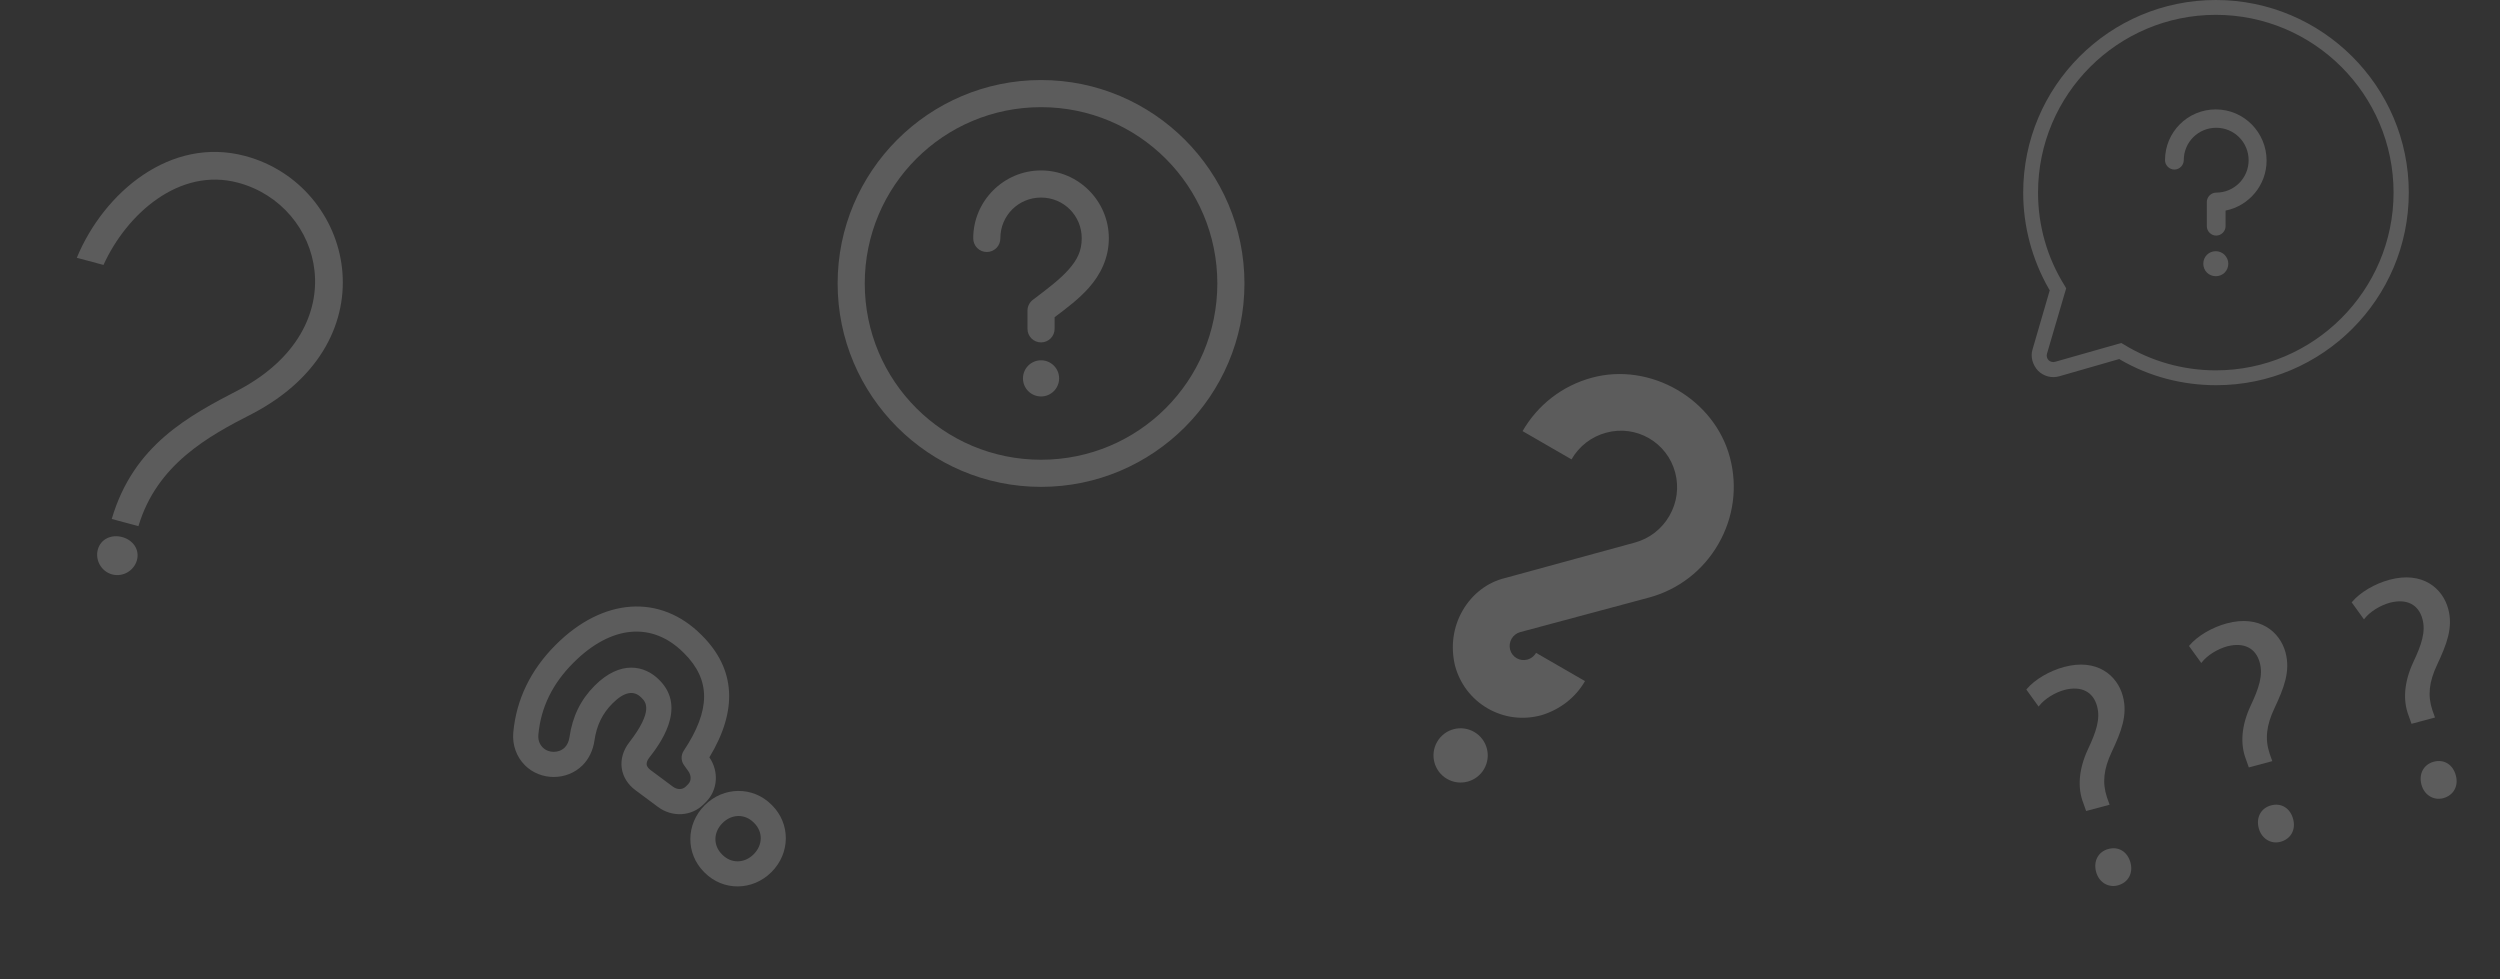 <svg width="194" height="76" viewBox="0 0 194 76" fill="none" xmlns="http://www.w3.org/2000/svg">
<rect x="0" y="0" width="194" height="76" fill="#333333" stroke="none"/>
<g opacity="0.2">
<path d="M19.031 12.106C27.457 14.364 30.446 26.417 19.597 32.097C16.168 33.843 12.176 36.031 10.743 40.829L8.671 40.273C10.364 34.509 14.668 32.257 18.623 30.207C27.619 25.363 25.107 15.955 18.476 14.178C13.918 12.957 9.832 16.6 8.031 20.559L5.959 20.004C8.056 14.94 13.229 10.552 19.031 12.106Z" fill="white"/>
<path fill-rule="evenodd" clip-rule="evenodd" d="M9.479 41.675C10.308 41.897 10.85 42.634 10.628 43.463C10.406 44.291 9.531 44.797 8.702 44.575C7.873 44.353 7.368 43.477 7.59 42.649C7.812 41.82 8.65 41.453 9.479 41.675Z" fill="white"/>
</g>
<g opacity="0.2">
<path d="M172.799 48.374C171.648 48.682 170.508 49.358 169.892 50.096L169.866 50.128L170.821 51.45L170.864 51.393C171.28 50.856 172.078 50.357 172.849 50.15C174.143 49.827 175.056 50.294 175.36 51.429C175.622 52.407 175.294 53.402 174.639 54.787C173.939 56.298 173.819 57.736 174.292 58.939L174.508 59.552L176.33 59.064L176.126 58.486C175.75 57.36 175.862 56.308 176.497 54.961C177.225 53.407 177.75 52.101 177.358 50.637C176.924 49.019 175.346 47.691 172.799 48.374Z" fill="white"/>
<path d="M163.61 65.88C162.825 66.09 162.433 66.82 162.657 67.658C162.871 68.457 163.595 68.907 164.344 68.706C165.143 68.492 165.547 67.766 165.326 66.943C165.098 66.093 164.409 65.666 163.61 65.88Z" fill="white"/>
<path d="M188.858 59.11C188.073 59.321 187.68 60.053 187.905 60.891C188.119 61.69 188.845 62.139 189.595 61.938C190.393 61.725 190.796 60.999 190.574 60.176C190.346 59.325 189.657 58.896 188.858 59.11Z" fill="white"/>
<path d="M176.233 62.498C175.448 62.708 175.055 63.439 175.28 64.276C175.494 65.075 176.219 65.525 176.967 65.324C177.766 65.11 178.17 64.385 177.949 63.561C177.837 63.142 177.612 62.818 177.298 62.627C176.991 62.438 176.622 62.394 176.233 62.498Z" fill="white"/>
<path d="M185.426 44.989C184.275 45.297 183.134 45.973 182.518 46.711L182.49 46.741L183.445 48.065L183.489 48.007C183.906 47.47 184.704 46.971 185.474 46.765C186.768 46.44 187.679 46.907 187.984 48.044C188.246 49.023 187.919 50.016 187.262 51.403C186.563 52.914 186.443 54.351 186.917 55.554L187.132 56.168L188.955 55.679L188.751 55.101C188.376 53.975 188.489 52.923 189.124 51.577C189.85 50.023 190.376 48.718 189.983 47.253C189.549 45.635 187.973 44.306 185.426 44.989Z" fill="white"/>
<path d="M160.175 51.756C159.024 52.064 157.883 52.74 157.268 53.478L157.243 53.509L158.197 54.831L158.24 54.775C158.656 54.237 159.454 53.739 160.224 53.532C161.519 53.209 162.431 53.676 162.735 54.811C162.997 55.789 162.669 56.782 162.013 58.169C161.314 59.681 161.194 61.118 161.667 62.321L161.882 62.934L163.705 62.446L163.5 61.868C163.126 60.741 163.238 59.689 163.873 58.343C164.601 56.79 165.126 55.486 164.733 54.019C164.299 52.401 162.722 51.073 160.175 51.756Z" fill="white"/>
</g>
<g opacity="0.2">
<path d="M80.785 6.211C72.08 6.211 65 13.29 65 21.996C65 30.701 72.08 37.781 80.785 37.781C89.49 37.781 96.57 30.701 96.57 21.996C96.57 13.29 89.49 6.211 80.785 6.211ZM80.785 8.316C88.353 8.316 94.465 14.428 94.465 21.996C94.465 29.564 88.353 35.676 80.785 35.676C73.217 35.676 67.105 29.564 67.105 21.996C67.105 14.428 73.217 8.316 80.785 8.316ZM80.785 13.226C77.891 13.226 75.523 15.595 75.523 18.488C75.521 18.628 75.547 18.766 75.599 18.895C75.651 19.025 75.728 19.142 75.826 19.242C75.924 19.341 76.041 19.42 76.169 19.474C76.298 19.528 76.436 19.555 76.576 19.555C76.715 19.555 76.853 19.528 76.982 19.474C77.11 19.42 77.227 19.341 77.325 19.242C77.423 19.142 77.5 19.025 77.552 18.895C77.604 18.766 77.63 18.628 77.628 18.488C77.628 16.732 79.029 15.331 80.785 15.331C82.541 15.331 83.942 16.732 83.942 18.488C83.942 19.476 83.591 20.166 82.922 20.922C82.254 21.677 81.251 22.436 80.149 23.267C80.02 23.365 79.916 23.491 79.844 23.635C79.771 23.78 79.733 23.939 79.733 24.1V25.503C79.731 25.643 79.756 25.781 79.808 25.911C79.86 26.04 79.938 26.158 80.035 26.257C80.133 26.357 80.25 26.436 80.379 26.489C80.507 26.543 80.645 26.571 80.785 26.571C80.924 26.571 81.062 26.543 81.191 26.489C81.32 26.436 81.436 26.357 81.534 26.257C81.632 26.158 81.709 26.04 81.761 25.911C81.813 25.781 81.839 25.643 81.837 25.503V24.616C82.783 23.905 83.727 23.199 84.501 22.325C85.39 21.32 86.046 20.035 86.046 18.488C86.046 15.595 83.678 13.226 80.785 13.226ZM80.785 27.959C80.01 27.959 79.382 28.587 79.382 29.362C79.382 30.137 80.01 30.765 80.785 30.765C81.56 30.765 82.188 30.137 82.188 29.362C82.188 28.587 81.56 27.959 80.785 27.959Z" fill="white"/>
</g>
<g opacity="0.2">
<path d="M54.683 62.489C53.217 63.955 53.197 66.232 54.638 67.674L54.683 67.718C56.124 69.159 58.401 69.139 59.867 67.673C61.333 66.207 61.353 63.93 59.912 62.489L59.867 62.445C58.426 61.003 56.149 61.023 54.683 62.489ZM58.53 63.871C59.218 64.559 59.2 65.577 58.485 66.291C57.771 67.006 56.753 67.024 56.065 66.336L56.02 66.292C55.332 65.603 55.35 64.585 56.065 63.871C56.779 63.157 57.797 63.138 58.486 63.826L58.53 63.871Z" fill="white"/>
<path d="M43.12 50.042C41.176 51.987 40.069 54.272 39.831 56.835C39.744 57.794 40.072 58.723 40.732 59.383C41.946 60.597 43.996 60.597 45.209 59.383C45.695 58.897 46.021 58.222 46.127 57.481C46.296 56.294 46.743 55.374 47.531 54.585C48.422 53.694 49.169 53.538 49.752 54.121L49.797 54.165C50.084 54.452 50.756 55.125 48.832 57.605C48.36 58.212 48.152 58.921 48.246 59.6C48.34 60.281 48.716 60.881 49.329 61.333L51.055 62.616C52.168 63.442 53.661 63.356 54.605 62.412L54.782 62.235C55.701 61.316 55.804 59.868 55.048 58.77C57.271 55.098 57.079 51.918 54.473 49.312L54.429 49.268C51.229 46.069 46.79 46.372 43.12 50.042ZM53.091 50.694C55.166 52.769 55.154 55.103 53.056 58.262C52.832 58.6 52.84 59.041 53.075 59.37L53.414 59.845C53.623 60.13 53.686 60.568 53.4 60.853L53.224 61.03C52.921 61.332 52.502 61.256 52.22 61.047L50.492 59.762C50.365 59.669 50.207 59.518 50.182 59.333C50.161 59.18 50.229 58.993 50.376 58.804C51.113 57.854 53.355 54.961 51.178 52.784L51.134 52.74C50.041 51.647 48.158 51.195 46.149 53.204C45.062 54.291 44.422 55.6 44.192 57.206C44.147 57.526 44.014 57.816 43.827 58.002C43.371 58.458 42.57 58.458 42.114 58.002C41.968 57.856 41.73 57.533 41.777 57.014C41.974 54.889 42.865 53.061 44.502 51.425C47.419 48.507 50.613 48.218 53.046 50.651L53.09 50.695L53.091 50.694Z" fill="white"/>
</g>
<g opacity="0.2">
<path d="M171.946 19.493C171.4 19.493 170.976 19.917 170.976 20.463C170.976 21.008 171.4 21.433 171.946 21.433C172.492 21.433 172.916 21.008 172.916 20.463C172.916 19.947 172.492 19.493 171.946 19.493Z" fill="white"/>
<path d="M171.946 8.49C169.763 8.49 168.005 10.248 168.005 12.431C168.005 12.825 168.338 13.158 168.732 13.158C169.127 13.158 169.46 12.825 169.46 12.431C169.46 11.036 170.582 9.915 171.976 9.915C173.371 9.915 174.493 11.036 174.493 12.431C174.493 13.825 173.371 14.947 171.976 14.947C171.582 14.947 171.249 15.281 171.249 15.675V17.554C171.249 17.948 171.582 18.282 171.976 18.282C172.37 18.282 172.704 17.948 172.704 17.554V16.342C174.523 15.978 175.887 14.371 175.887 12.461C175.887 10.278 174.129 8.49 171.946 8.49Z" fill="white"/>
<path d="M171.946 0C163.7 0 157 6.7 157 14.946C157 17.583 157.697 20.16 159.001 22.434L159.061 22.525L157.728 27.103C157.546 27.679 157.728 28.315 158.152 28.77C158.576 29.194 159.213 29.376 159.819 29.194L164.458 27.86L164.549 27.921C166.792 29.225 169.369 29.892 171.976 29.892C180.222 29.892 186.922 23.192 186.922 14.946C186.922 6.7 180.192 0 171.946 0ZM171.946 28.74C169.43 28.74 166.944 28.042 164.822 26.739L164.609 26.617L159.486 28.073C159.304 28.133 159.092 28.073 158.971 27.951C158.849 27.83 158.789 27.618 158.849 27.436L160.335 22.373L160.214 22.161C158.849 19.978 158.152 17.492 158.152 14.946C158.152 7.337 164.336 1.152 171.946 1.152C179.555 1.152 185.74 7.337 185.74 14.946C185.74 22.525 179.555 28.74 171.946 28.74Z" fill="white"/>
</g>
<path opacity="0.2" d="M115.166 59.673C114.587 60.677 113.299 61.025 112.291 60.443C111.284 59.861 110.941 58.572 111.521 57.568C112.105 56.557 113.388 56.216 114.396 56.798C115.403 57.379 115.75 58.662 115.166 59.673Z" fill="white"/>
<path opacity="0.2" d="M115.444 54.972C114.176 54.24 113.275 53.051 112.901 51.626C112.56 50.145 112.761 48.658 113.5 47.377C114.24 46.096 115.427 45.179 116.813 44.85L126.865 42.103C128.002 41.79 128.953 41.055 129.543 40.032C130.136 39.006 130.296 37.815 129.997 36.678C129.38 34.329 126.973 32.935 124.629 33.579C123.492 33.886 122.541 34.622 121.949 35.648L118.151 33.455C119.334 31.407 121.239 29.935 123.513 29.315C128.054 28.071 133.051 30.96 134.247 35.517C134.847 37.791 134.525 40.172 133.34 42.225C132.157 44.274 130.255 45.744 127.983 46.365L117.967 49.052C117.382 49.213 117.032 49.82 117.184 50.408C117.339 50.997 117.939 51.343 118.527 51.183C118.911 51.075 119.112 50.812 119.199 50.661L122.996 52.854C122.256 54.135 121.067 55.056 119.613 55.501C118.193 55.89 116.712 55.705 115.444 54.972Z" fill="white"/>
</svg>
